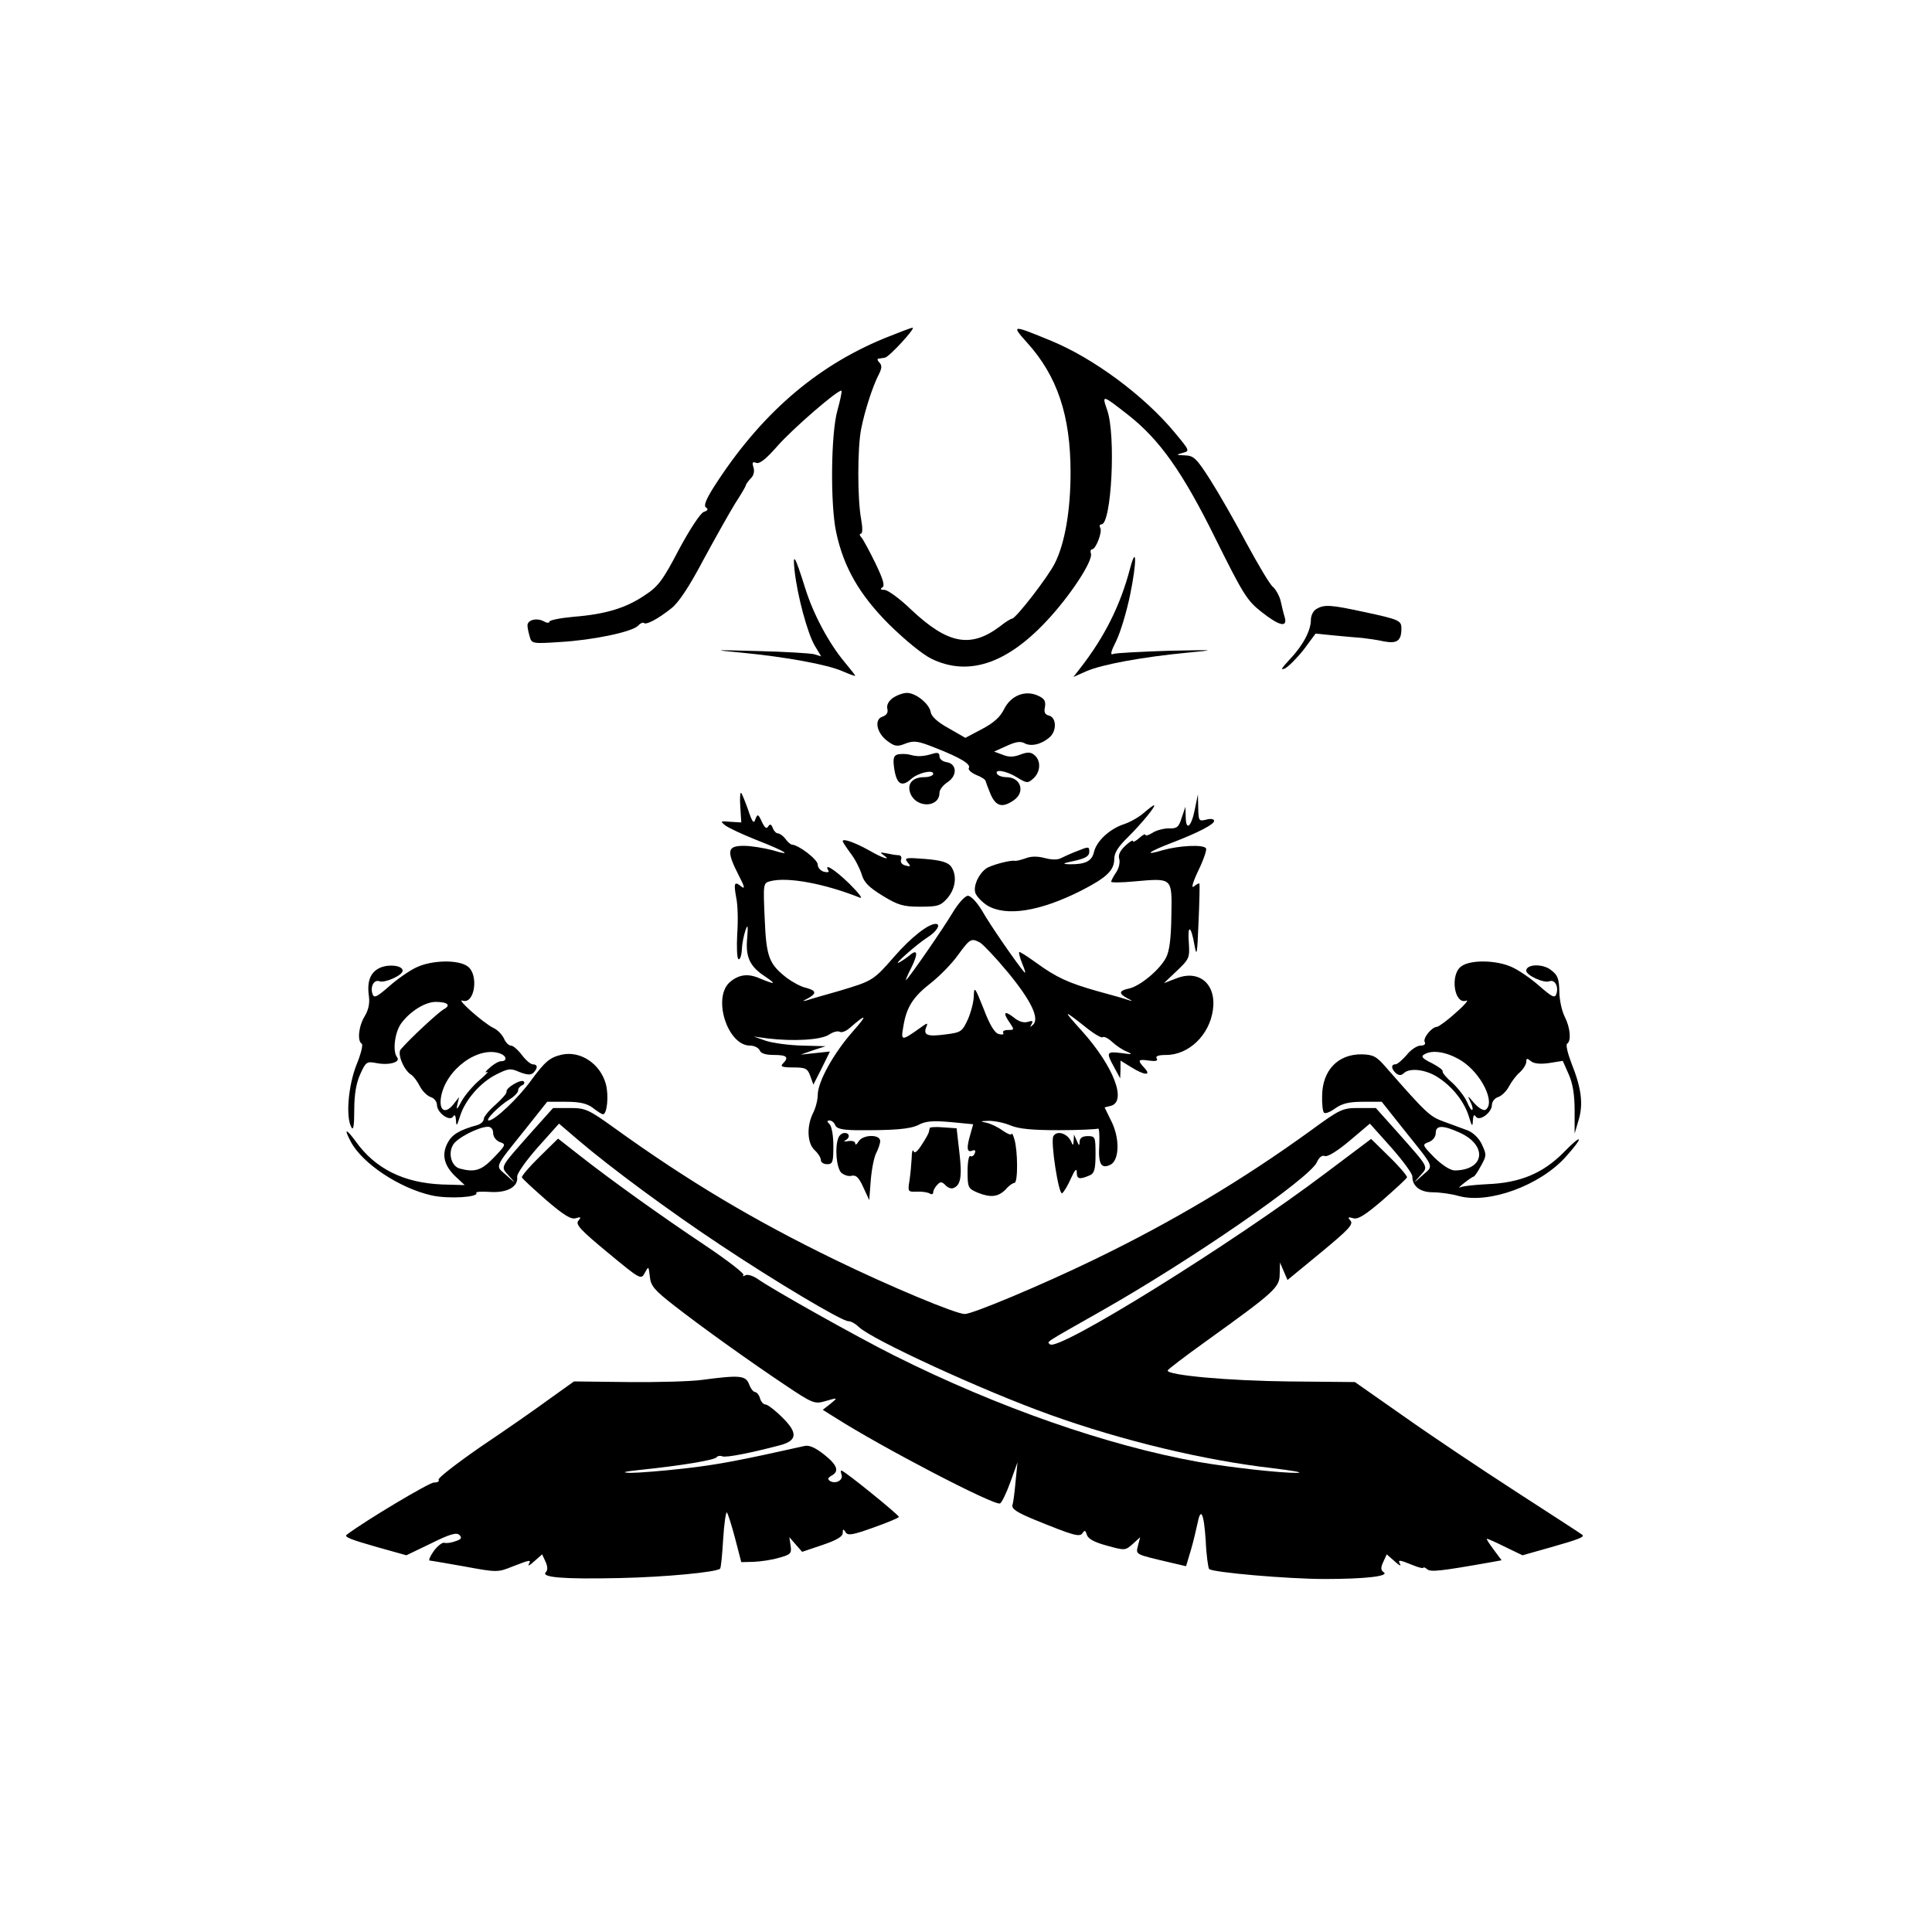 <?xml version="1.0" standalone="no"?>
<!DOCTYPE svg PUBLIC "-//W3C//DTD SVG 20010904//EN"
 "http://www.w3.org/TR/2001/REC-SVG-20010904/DTD/svg10.dtd">
<svg version="1.0" xmlns="http://www.w3.org/2000/svg"
 width="619pt" height="619pt" viewBox="0 0 619 619"
 preserveAspectRatio="xMidYMid meet">
<g transform="translate(0,619) scale(0.1,-0.1)"
fill="#000000" stroke="none">
<path d="M2833 5106 c-221 -91 -399 -246 -547 -478 -25 -40 -32 -59 -24 -64 8
-5 6 -10 -7 -14 -11 -4 -45 -56 -80 -121 -51 -98 -67 -119 -109 -146 -60 -41
-126 -61 -227 -69 -44 -4 -79 -11 -79 -16 0 -5 -9 -4 -19 2 -22 11 -51 4 -51
-14 0 -6 3 -22 7 -35 6 -23 8 -24 97 -18 105 6 230 32 250 52 7 8 16 12 19 9
7 -7 44 12 88 47 24 19 57 69 103 156 38 70 84 152 102 181 19 29 34 55 34 58
0 3 7 12 15 21 10 9 13 23 9 36 -5 15 -3 19 9 14 11 -4 32 13 67 53 49 56 198
185 206 178 2 -2 -4 -31 -13 -63 -21 -74 -23 -302 -4 -390 24 -113 75 -201
170 -296 51 -50 107 -96 136 -110 116 -56 238 -17 366 119 76 80 153 197 144
219 -2 7 -1 13 4 13 12 0 34 57 26 69 -3 6 -2 11 4 11 32 0 47 287 18 367 -17
49 -16 49 67 -16 101 -79 175 -183 281 -398 87 -175 100 -197 146 -233 58 -46
85 -52 75 -17 -4 12 -9 35 -13 52 -4 16 -15 36 -25 45 -10 8 -47 71 -84 139
-36 68 -88 159 -116 203 -44 69 -53 78 -81 79 -29 1 -30 2 -8 8 24 6 23 7 -26
66 -97 117 -259 237 -395 293 -126 52 -129 52 -78 -5 98 -108 140 -235 140
-417 0 -121 -18 -226 -50 -290 -21 -43 -124 -176 -137 -178 -4 0 -22 -11 -38
-24 -95 -72 -168 -58 -286 53 -36 35 -75 63 -85 63 -13 0 -15 3 -7 8 9 5 2 27
-22 77 -19 39 -39 76 -45 83 -6 6 -7 12 -2 12 6 0 6 19 1 47 -12 64 -12 227 0
288 11 57 37 138 57 176 10 20 10 29 1 38 -6 6 -7 12 -2 12 6 1 15 2 20 3 13
1 100 96 89 96 -5 0 -46 -16 -91 -34z"/>
<path d="M2546 4360 c9 -80 41 -198 64 -238 l21 -35 -23 7 c-13 3 -93 8 -178
10 -149 4 -151 4 -55 -5 145 -14 274 -38 323 -59 23 -10 42 -17 42 -15 0 2
-16 22 -35 45 -50 60 -100 154 -125 235 -33 105 -41 119 -34 55z"/>
<path d="M3621 4370 c-31 -119 -82 -221 -161 -322 l-21 -27 43 19 c49 21 177
45 323 59 95 9 92 9 -61 6 -88 -3 -168 -7 -176 -10 -12 -5 -10 5 9 43 13 27
33 93 44 147 21 102 21 163 0 85z"/>
<path d="M4218 4239 c-10 -5 -18 -21 -18 -35 0 -34 -25 -82 -69 -128 -26 -28
-30 -35 -13 -27 12 7 39 34 60 61 l37 50 60 -6 c33 -3 74 -7 90 -8 17 -2 47
-6 69 -11 42 -8 56 2 56 41 0 26 -6 29 -123 54 -102 22 -124 24 -149 9z"/>
<path d="M2861 3954 c-14 -10 -21 -23 -18 -35 3 -12 -2 -20 -15 -25 -28 -8
-20 -52 15 -78 24 -18 32 -19 59 -8 27 10 40 8 97 -15 79 -31 113 -52 105 -64
-3 -5 8 -15 24 -22 16 -6 30 -15 30 -20 1 -4 8 -23 16 -42 17 -39 38 -44 74
-19 38 26 23 74 -24 74 -13 0 -26 5 -29 10 -11 17 29 11 64 -11 31 -19 34 -19
52 -3 23 21 25 57 3 75 -12 10 -22 10 -46 1 -21 -8 -37 -8 -56 0 l-27 10 40
18 c28 13 44 16 57 9 21 -12 55 -4 81 19 23 20 22 62 -1 69 -14 3 -18 11 -14
28 3 19 -2 27 -22 36 -41 19 -87 1 -109 -43 -12 -25 -33 -44 -71 -64 l-53 -28
-54 31 c-35 19 -55 38 -57 51 -4 27 -48 62 -76 62 -12 0 -32 -7 -45 -16z"/>
<path d="M2877 3773 c-13 -3 -16 -12 -13 -38 7 -57 24 -69 55 -41 22 20 71 31
71 17 0 -6 -13 -11 -29 -11 -39 0 -57 -23 -43 -55 21 -45 92 -42 92 5 0 10 12
25 26 34 32 21 30 59 -3 64 -13 2 -23 10 -23 19 0 11 -6 13 -22 8 -30 -9 -48
-10 -73 -3 -11 3 -28 3 -38 1z"/>
<path d="M2372 3603 l3 -48 -35 2 c-32 3 -33 2 -17 -11 10 -8 55 -29 100 -47
95 -37 121 -54 52 -33 -27 7 -68 14 -92 14 -53 0 -56 -16 -17 -93 19 -36 22
-47 10 -38 -23 19 -26 13 -17 -36 5 -23 6 -75 3 -116 -2 -41 -1 -77 4 -80 5
-3 10 12 11 32 1 21 7 48 12 62 7 19 8 13 5 -26 -6 -60 8 -91 55 -122 40 -27
37 -29 -14 -8 -38 17 -68 13 -97 -12 -56 -50 -7 -203 65 -203 14 0 27 -7 31
-15 3 -10 19 -15 46 -15 41 0 49 -7 28 -28 -9 -9 -2 -12 33 -12 40 0 46 -3 55
-27 l10 -28 27 53 26 53 -47 -5 -47 -5 40 14 40 13 -75 2 c-41 1 -93 8 -115
15 l-40 14 44 -6 c83 -10 171 -5 197 12 13 9 29 13 35 9 6 -3 20 2 32 13 54
47 58 43 10 -11 -62 -70 -113 -162 -113 -204 0 -16 -7 -43 -15 -58 -21 -42
-19 -97 5 -119 11 -10 20 -24 20 -32 0 -7 9 -13 20 -13 18 0 20 7 20 58 0 32
-5 63 -12 70 -9 9 -9 12 0 12 7 0 15 -7 18 -15 4 -11 22 -15 63 -16 123 -1
176 3 204 17 22 12 46 14 102 9 l73 -7 -9 -32 c-13 -44 -11 -59 5 -53 10 4 13
1 9 -8 -3 -8 -9 -12 -14 -9 -5 3 -9 -19 -9 -49 0 -52 2 -55 32 -68 42 -17 66
-14 90 10 10 12 23 21 28 21 12 0 11 104 0 140 -4 14 -8 21 -9 17 -1 -5 -13 0
-29 11 -15 11 -38 22 -52 25 -21 4 -20 5 8 6 18 0 49 -6 70 -15 27 -11 69 -15
155 -15 65 0 121 3 125 5 4 2 5 -21 4 -51 -4 -63 6 -80 37 -64 28 16 29 87 0
142 l-20 41 20 5 c52 14 9 126 -91 238 -65 72 -64 73 13 12 25 -20 49 -34 52
-30 4 3 17 -3 30 -15 12 -11 33 -26 47 -31 21 -9 18 -10 -17 -5 -48 6 -50 3
-23 -46 l19 -35 1 28 0 29 34 -21 c43 -27 66 -28 43 -3 -24 26 -21 29 14 24
22 -3 30 -1 25 7 -5 7 5 11 30 11 73 0 139 64 150 144 12 83 -44 131 -118 101
l-39 -15 41 39 c40 38 42 42 39 89 -5 62 7 58 18 -6 7 -40 9 -30 13 73 3 66 4
122 3 124 -2 2 -9 -2 -18 -9 -9 -8 -4 12 14 50 17 35 28 67 25 72 -8 13 -86 9
-139 -6 -63 -19 -46 -5 30 24 86 33 135 59 135 70 0 6 -11 8 -25 4 -24 -6 -25
-4 -26 37 l-1 44 -9 -44 c-11 -59 -29 -76 -30 -30 l-1 34 -12 -35 c-9 -30 -15
-35 -41 -34 -16 0 -40 -6 -52 -14 -13 -8 -23 -11 -23 -7 0 5 -9 0 -20 -10 -11
-10 -20 -14 -20 -10 0 5 -11 -2 -25 -15 -17 -16 -23 -30 -19 -42 3 -11 -1 -30
-10 -43 -9 -13 -16 -27 -16 -30 0 -3 33 -3 74 1 124 11 121 13 119 -109 -1
-73 -6 -114 -17 -135 -20 -39 -83 -91 -118 -99 -34 -7 -35 -16 -5 -32 16 -8
17 -10 2 -5 -11 4 -56 17 -101 29 -91 26 -129 43 -195 91 -26 19 -50 34 -53
34 -3 0 1 -17 9 -37 9 -21 12 -33 7 -28 -20 22 -111 153 -136 198 -16 26 -35
47 -45 47 -9 0 -31 -24 -50 -56 -30 -50 -134 -201 -148 -214 -3 -3 4 15 16 38
24 48 21 64 -6 40 -10 -8 -25 -18 -33 -22 -22 -11 60 61 92 81 29 18 44 43 26
43 -24 0 -79 -43 -133 -105 -67 -77 -70 -78 -177 -110 -46 -13 -92 -26 -103
-30 -16 -4 -15 -3 3 6 29 16 28 25 -5 34 -16 3 -43 18 -61 31 -58 45 -67 67
-72 191 -5 113 -5 114 19 120 55 14 173 -8 286 -53 11 -4 -4 15 -33 44 -47 46
-84 69 -68 43 4 -5 -3 -7 -14 -4 -11 3 -20 13 -20 23 0 16 -61 63 -83 64 -5 1
-14 9 -21 19 -7 9 -18 17 -24 17 -5 0 -13 8 -16 17 -5 13 -9 14 -15 5 -5 -9
-11 -4 -20 15 -12 26 -14 26 -21 8 -5 -16 -10 -9 -24 33 -10 28 -20 52 -22 52
-3 0 -4 -21 -2 -47z m768 -433 c10 -6 50 -48 89 -95 75 -91 102 -148 81 -168
-10 -9 -11 -9 -5 2 6 10 3 12 -12 7 -13 -4 -30 1 -46 15 -30 23 -35 15 -11
-19 14 -21 14 -22 -6 -22 -12 0 -19 -4 -16 -9 4 -5 -3 -7 -14 -4 -13 3 -29 29
-49 82 -27 68 -30 72 -31 41 0 -19 -9 -53 -19 -76 -18 -39 -22 -42 -70 -48
-59 -8 -73 -3 -64 22 7 16 5 16 -17 0 -62 -44 -64 -44 -56 2 10 63 31 96 89
141 29 23 68 63 87 90 38 52 42 54 70 39z"/>
<path d="M3664 3585 c-16 -14 -45 -30 -64 -36 -45 -15 -87 -54 -95 -89 -7 -30
-29 -40 -80 -39 -24 1 -20 3 18 11 35 8 47 15 47 29 0 17 -2 17 -37 3 -21 -8
-45 -19 -55 -24 -10 -5 -29 -5 -51 1 -23 6 -44 6 -61 -1 -15 -5 -30 -9 -34 -8
-15 3 -78 -14 -93 -25 -25 -19 -41 -56 -34 -78 4 -11 21 -29 38 -40 60 -36
167 -20 300 47 82 42 107 65 107 102 0 20 13 40 46 72 43 43 90 100 81 100 -2
0 -17 -11 -33 -25z"/>
<path d="M2700 3495 c0 -3 12 -21 26 -40 14 -18 29 -48 35 -67 7 -25 23 -41
67 -68 49 -30 66 -35 120 -35 57 0 66 3 88 28 26 31 31 73 11 101 -10 13 -32
20 -83 24 -62 5 -68 4 -56 -11 11 -13 10 -15 -7 -10 -12 3 -17 11 -14 19 3 8
-1 14 -8 14 -8 0 -25 3 -39 6 -20 4 -22 3 -10 -5 28 -20 -1 -11 -43 13 -46 26
-87 41 -87 31z"/>
<path d="M1335 3091 c-22 -10 -61 -37 -87 -60 -39 -34 -49 -40 -54 -27 -9 24
4 49 22 42 17 -6 74 19 74 34 0 16 -41 22 -71 10 -32 -14 -44 -43 -37 -92 3
-21 -1 -43 -13 -63 -20 -32 -25 -80 -10 -89 5 -3 -3 -34 -17 -68 -26 -66 -35
-167 -16 -200 6 -11 9 5 9 55 0 50 6 86 19 115 18 40 21 42 52 36 41 -8 79 3
66 19 -15 19 -7 81 14 109 29 39 77 68 110 68 39 0 50 -11 25 -24 -17 -10
-106 -92 -137 -128 -12 -14 10 -67 33 -81 7 -4 20 -21 28 -37 8 -16 24 -31 35
-35 11 -3 20 -15 20 -25 0 -25 41 -55 52 -37 5 8 8 3 9 -13 1 -20 3 -18 13 14
16 52 66 109 117 134 38 19 45 20 74 7 24 -9 36 -10 44 -2 15 15 14 27 -2 27
-7 0 -23 14 -35 30 -13 17 -28 30 -35 30 -7 0 -17 10 -22 22 -6 13 -21 29 -35
35 -32 16 -121 95 -98 87 39 -13 53 84 16 110 -30 22 -114 20 -163 -3z m269
-277 c20 -8 21 -24 2 -24 -8 0 -24 -9 -37 -21 -13 -11 -17 -17 -9 -14 8 4 -2
-7 -23 -25 -20 -17 -47 -48 -58 -68 -14 -27 -18 -30 -14 -12 l6 25 -19 -24
c-26 -32 -46 -19 -39 24 15 89 121 166 191 139z"/>
<path d="M4682 3094 c-37 -26 -23 -124 16 -110 9 4 -5 -14 -33 -38 -27 -25
-55 -45 -61 -46 -17 0 -47 -38 -39 -49 3 -7 -2 -11 -14 -11 -10 0 -31 -13 -44
-30 -14 -16 -30 -30 -36 -30 -15 0 -14 -15 2 -29 9 -7 17 -7 24 0 19 19 72 13
112 -14 47 -31 84 -79 98 -127 9 -30 11 -31 12 -10 1 16 4 21 9 13 11 -18 52
12 52 37 0 10 9 22 20 25 11 4 26 18 34 33 8 15 23 36 35 46 12 11 21 26 21
34 0 12 3 12 15 2 10 -8 30 -10 58 -6 l44 7 19 -43 c13 -29 19 -65 19 -116 l0
-74 13 44 c15 51 9 101 -23 181 -12 31 -19 60 -14 63 14 9 10 52 -8 87 -9 18
-17 54 -17 81 -1 41 -5 52 -28 69 -26 20 -78 18 -78 -3 0 -15 57 -41 74 -34
18 7 31 -18 22 -42 -5 -13 -15 -7 -54 27 -26 23 -65 50 -87 60 -49 23 -133 25
-163 3z m1 -303 c64 -41 110 -136 76 -157 -6 -3 -22 6 -36 22 -20 24 -22 25
-13 6 7 -13 10 -26 7 -28 -2 -3 -10 9 -17 26 -7 16 -28 43 -46 60 -19 16 -33
33 -32 37 2 5 -14 16 -35 27 -29 14 -35 21 -25 27 26 17 75 9 121 -20z"/>
<path d="M1800 2811 c-38 -9 -53 -21 -98 -82 -41 -57 -117 -129 -136 -129 -14
0 34 48 67 68 15 9 27 22 27 28 0 7 6 14 13 17 6 2 9 8 5 12 -8 9 -59 -21 -55
-33 1 -5 -15 -23 -35 -41 -21 -18 -38 -39 -38 -46 0 -8 -10 -17 -22 -20 -57
-16 -80 -30 -94 -57 -20 -38 -11 -73 26 -108 l29 -27 -72 2 c-123 5 -215 50
-278 139 -31 42 -38 41 -15 -2 37 -70 156 -149 259 -172 53 -12 152 -6 143 8
-2 4 18 5 46 3 54 -3 89 17 85 49 -1 10 29 52 66 94 l68 76 62 -53 c104 -89
297 -231 454 -335 177 -118 390 -245 411 -245 9 0 24 -9 33 -18 40 -40 401
-206 614 -282 231 -83 494 -146 713 -171 65 -8 100 -14 79 -15 -51 -1 -213 17
-317 35 -294 53 -643 175 -973 340 -118 59 -393 213 -439 246 -16 11 -34 16
-40 12 -7 -4 -10 -4 -6 1 4 4 -50 46 -120 93 -147 98 -307 213 -405 290 l-69
54 -59 -58 c-33 -32 -58 -62 -57 -66 2 -5 37 -37 78 -73 57 -49 80 -63 95 -58
16 5 18 3 8 -8 -10 -12 7 -30 94 -102 105 -87 107 -88 119 -65 12 22 12 22 16
-12 3 -30 14 -43 78 -93 94 -73 238 -176 356 -255 85 -57 94 -61 125 -52 45
13 45 13 18 -9 l-23 -18 40 -25 c151 -96 508 -282 528 -275 5 2 20 32 33 68
l23 64 -6 -60 c-3 -33 -7 -67 -10 -76 -4 -13 13 -24 68 -47 130 -53 148 -58
157 -43 6 9 9 8 13 -6 4 -13 23 -24 64 -35 58 -16 59 -16 83 5 l24 22 -7 -27
c-7 -30 -12 -27 111 -56 l43 -10 15 50 c8 27 17 65 21 84 11 58 21 38 27 -52
2 -47 8 -88 11 -91 11 -11 252 -32 371 -32 129 0 208 9 188 22 -9 6 -10 14 -1
33 l11 24 25 -22 c14 -13 22 -17 18 -10 -9 16 -3 15 39 -2 19 -8 35 -12 35 -9
0 3 6 1 13 -5 11 -9 42 -6 205 23 l33 6 -26 35 c-14 19 -24 34 -21 34 3 0 30
-12 60 -27 l54 -26 92 26 c88 25 109 33 99 40 -2 2 -96 63 -209 136 -113 73
-276 182 -362 243 l-157 110 -213 2 c-193 2 -389 20 -387 35 0 3 55 45 122 93
221 159 237 173 237 216 l1 37 12 -28 12 -28 107 88 c87 72 105 90 95 102 -10
11 -8 13 8 8 15 -5 38 9 95 58 41 36 76 68 78 73 1 4 -24 34 -56 65 l-59 58
-145 -109 c-296 -224 -859 -574 -884 -549 -10 9 -22 1 165 107 286 162 666
424 690 476 7 16 17 24 26 20 9 -3 41 17 79 49 l65 55 68 -76 c37 -42 68 -84
68 -93 0 -32 25 -51 66 -51 21 0 59 -5 83 -12 97 -26 260 34 342 125 61 68 55
78 -8 13 -65 -65 -138 -96 -243 -100 -40 -2 -78 -6 -86 -10 -8 -4 -3 2 11 13
14 11 28 21 31 21 3 0 14 16 24 35 18 32 18 36 3 68 -9 20 -28 38 -45 45 -15
6 -50 18 -76 28 -47 17 -56 26 -187 175 -30 35 -41 40 -77 41 -76 1 -126 -51
-127 -132 -1 -27 2 -51 6 -55 4 -4 20 2 36 14 23 16 45 21 89 21 l60 0 69 -87
c104 -130 98 -116 61 -149 -31 -28 -31 -28 -8 -2 28 32 33 22 -72 141 l-69 77
-55 0 c-52 0 -59 -3 -156 -74 -217 -157 -440 -290 -692 -412 -167 -81 -389
-174 -414 -174 -28 0 -237 87 -416 174 -257 125 -468 250 -708 423 -82 59 -92
63 -141 63 l-54 0 -69 -77 c-105 -119 -100 -109 -72 -141 23 -26 23 -26 -8 2
-37 33 -43 19 61 149 l69 87 61 0 c45 0 68 -6 86 -20 14 -11 28 -20 32 -20 13
0 19 60 9 97 -18 65 -81 107 -141 94z m-220 -251 c0 -12 9 -24 21 -29 21 -7
20 -9 -18 -49 -40 -42 -61 -49 -110 -36 -26 7 -38 47 -22 75 11 22 81 58 112
59 10 0 17 -8 17 -20z m3097 1 c90 -41 80 -120 -16 -121 -14 0 -39 16 -65 41
-40 41 -40 42 -18 50 13 5 22 17 22 29 0 25 22 26 77 1z"/>
<path d="M2979 2576 c-1 -3 -2 -9 -3 -13 -1 -5 -11 -23 -23 -41 -14 -22 -23
-29 -26 -20 -3 7 -6 -3 -6 -22 -1 -19 -4 -52 -7 -72 -6 -36 -5 -37 23 -36 17
1 35 -2 42 -6 6 -4 11 -2 11 4 0 6 6 17 13 24 10 11 15 10 26 -1 7 -8 18 -12
24 -10 25 8 30 36 21 113 l-9 79 -42 3 c-24 2 -44 1 -44 -2z"/>
<path d="M2686 2544 c-12 -30 -6 -95 9 -111 9 -8 24 -13 34 -10 14 3 23 -6 37
-37 l19 -41 5 65 c3 36 11 75 18 87 6 12 12 29 12 37 0 23 -56 21 -69 -1 -6
-10 -11 -13 -11 -6 0 6 -10 9 -22 7 -13 -2 -17 -2 -10 2 16 8 15 24 -2 24 -8
0 -17 -7 -20 -16z"/>
<path d="M3375 2550 c-10 -16 17 -190 28 -183 5 3 18 24 28 47 13 29 19 35 19
19 0 -21 9 -23 43 -8 13 6 17 20 17 66 0 56 -1 59 -25 59 -17 0 -25 -6 -26
-17 0 -15 -2 -15 -9 2 l-9 20 -1 -20 c-1 -15 -3 -16 -7 -5 -11 28 -46 40 -58
20z"/>
<path d="M2250 1769 c-36 -5 -143 -8 -238 -7 l-173 2 -77 -55 c-42 -31 -141
-100 -220 -153 -78 -54 -140 -102 -137 -107 4 -5 -3 -9 -15 -9 -15 0 -218
-121 -279 -167 -9 -7 10 -15 98 -40 l93 -26 79 38 c60 30 82 36 91 27 9 -9 6
-14 -13 -20 -13 -5 -29 -7 -35 -5 -7 2 -22 -10 -34 -26 -12 -17 -18 -31 -13
-31 4 0 55 -9 112 -19 103 -19 106 -19 153 0 57 22 61 23 52 7 -4 -7 4 -3 18
10 l25 22 11 -24 c7 -15 7 -27 1 -33 -17 -17 55 -23 236 -19 147 3 311 19 322
30 3 2 7 45 10 95 3 50 9 89 12 85 3 -3 15 -40 26 -82 l20 -77 40 1 c22 1 58
6 81 13 37 10 41 14 37 39 l-4 27 20 -23 21 -24 65 22 c45 15 65 27 65 38 0
14 2 14 9 3 7 -12 23 -9 90 15 45 16 81 31 81 34 0 6 -167 142 -183 148 -4 2
-4 -3 -1 -12 7 -18 -18 -32 -37 -21 -8 6 -7 10 5 17 26 14 19 34 -24 68 -28
22 -48 31 -63 27 -206 -46 -278 -60 -385 -72 -70 -8 -147 -14 -172 -14 -32 1
-22 4 35 10 126 13 235 31 241 40 2 4 11 6 18 3 12 -5 92 11 187 36 54 15 55
40 5 89 -23 23 -47 41 -53 41 -7 0 -15 9 -18 20 -3 11 -11 20 -16 20 -5 0 -14
11 -19 25 -11 28 -29 30 -150 14z"/>
</g>
</svg>

